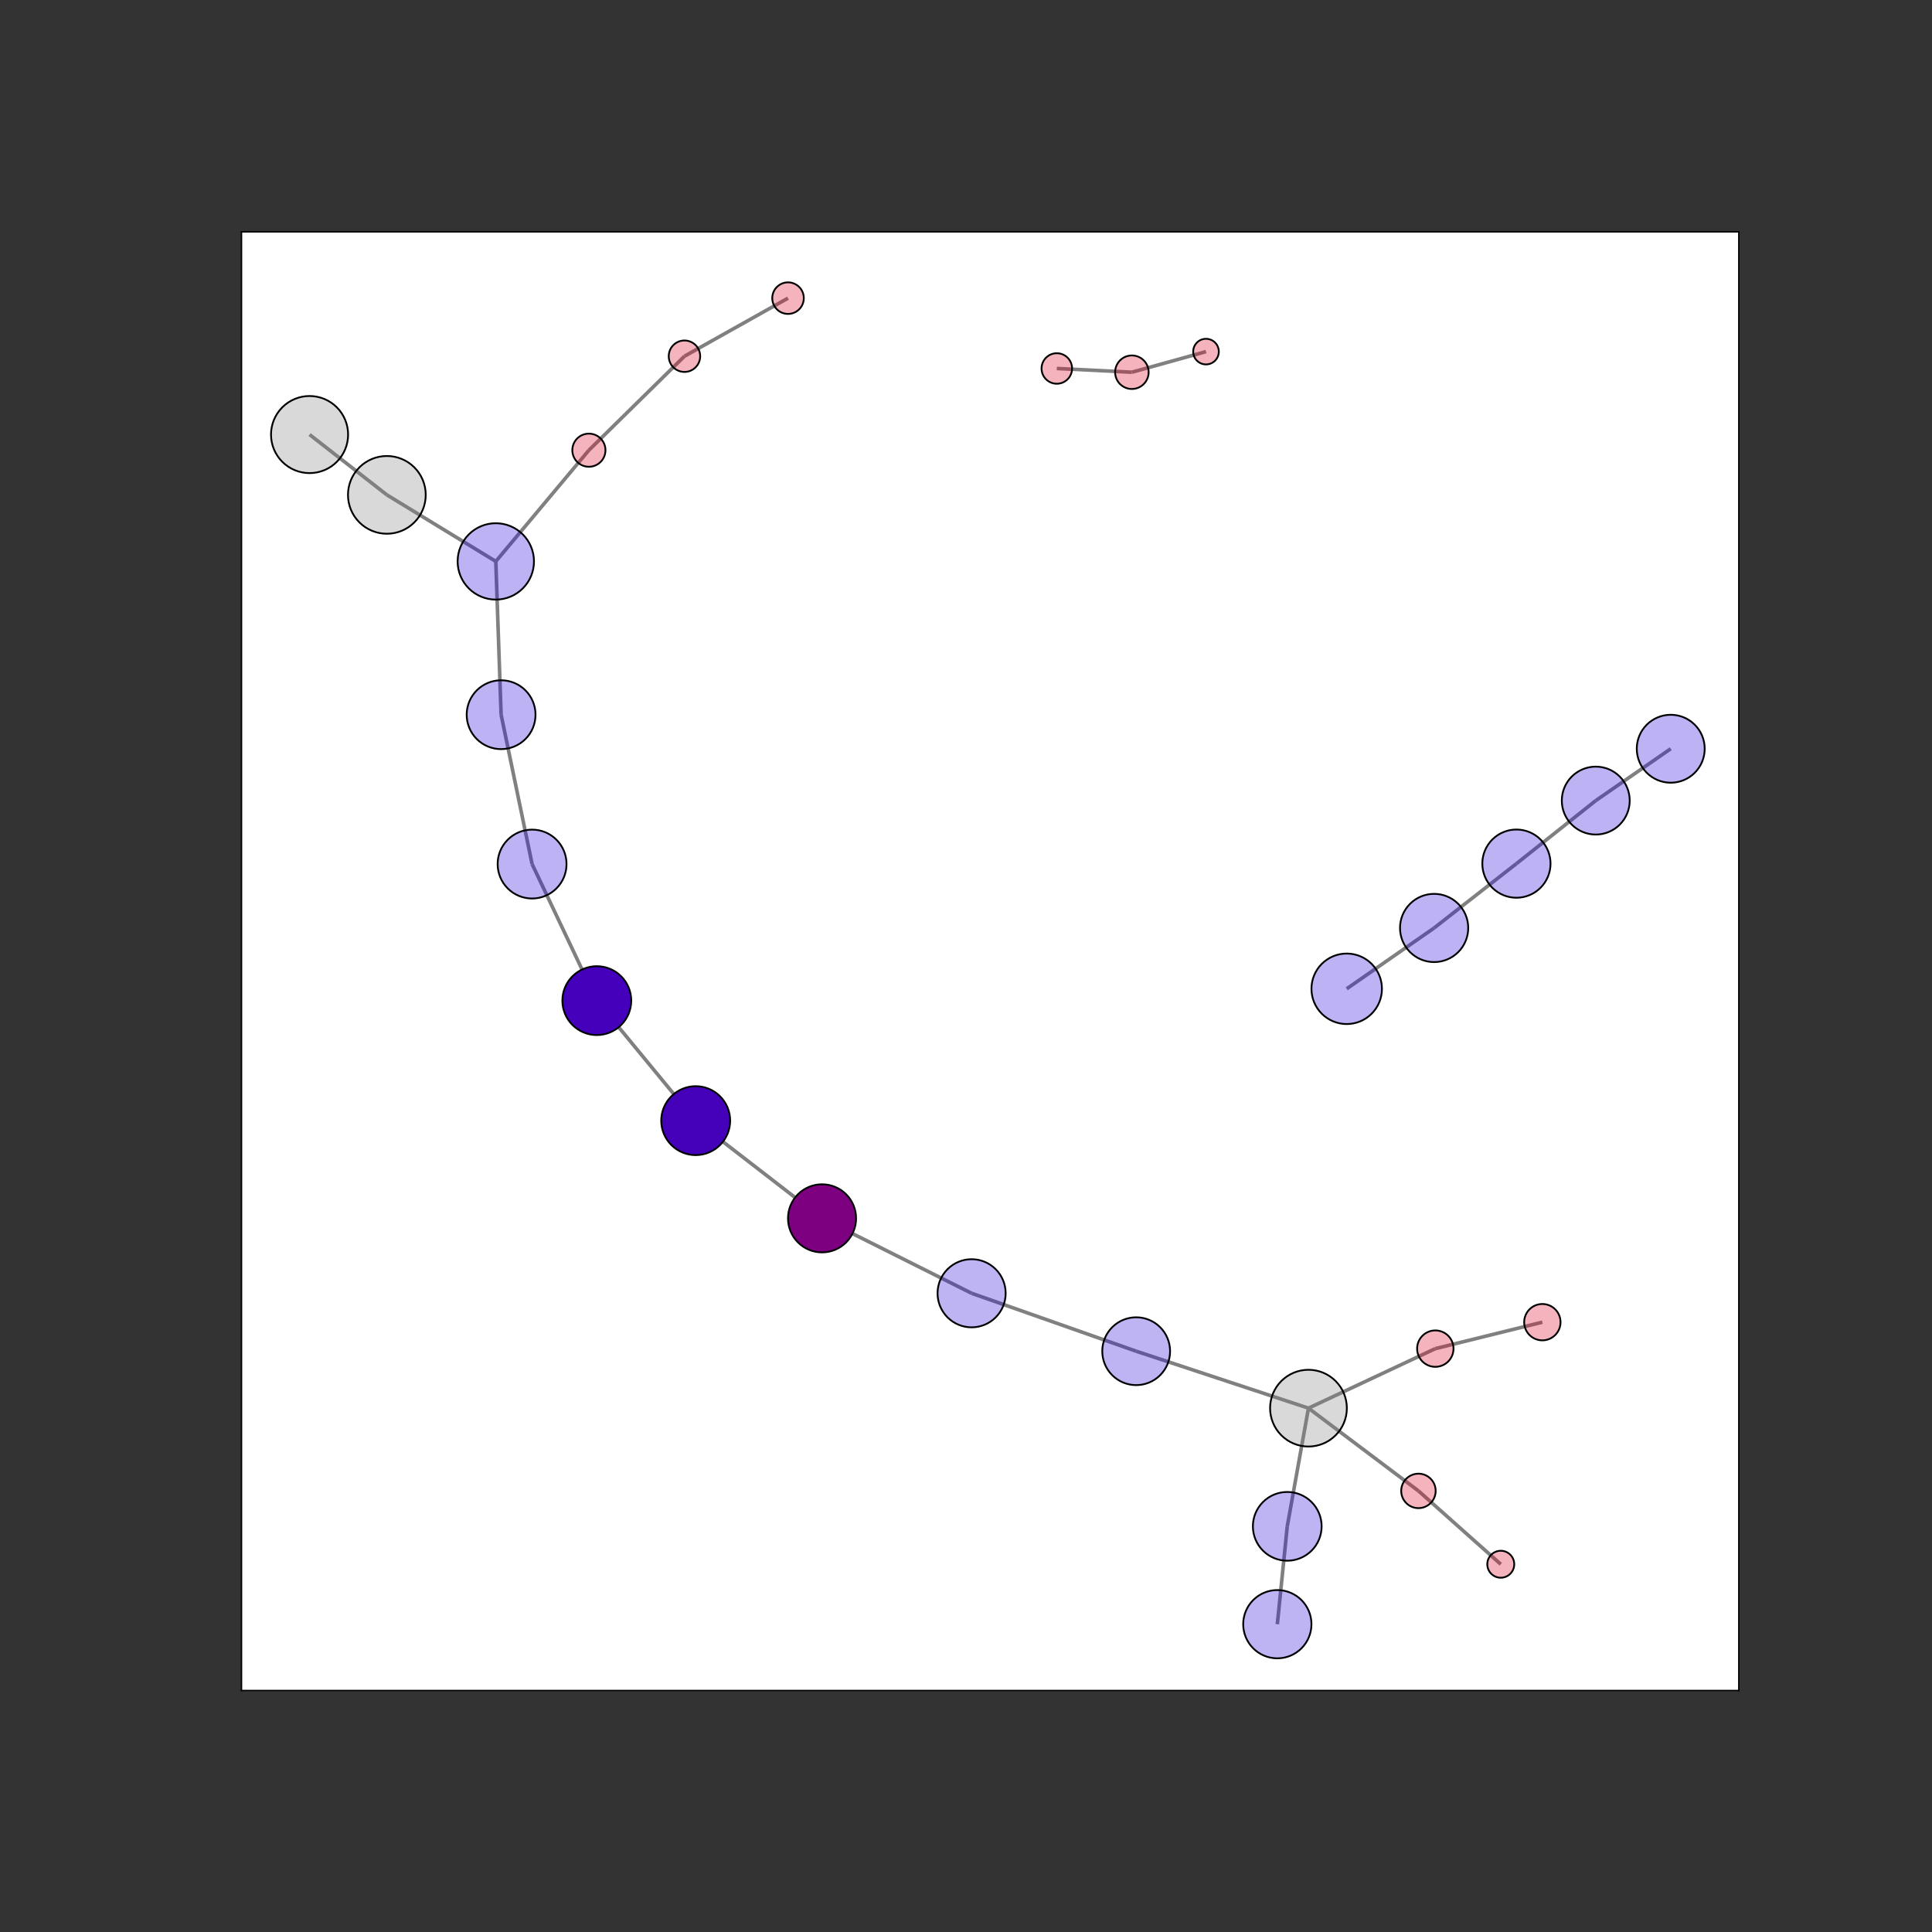 <?xml version="1.0" encoding="utf-8" standalone="no"?>
<!DOCTYPE svg PUBLIC "-//W3C//DTD SVG 1.1//EN"
  "http://www.w3.org/Graphics/SVG/1.1/DTD/svg11.dtd">
<!-- Created with matplotlib (https://matplotlib.org/) -->
<svg height="1080pt" version="1.1" viewBox="0 0 1080 1080" width="1080pt" xmlns="http://www.w3.org/2000/svg" xmlns:xlink="http://www.w3.org/1999/xlink">
 <rect x="0" y="0" width="1080" height="1080" fill="#333333" stroke="none"/>
 <defs>
  <style type="text/css">*{stroke-linecap:butt;stroke-linejoin:round;}</style>
 </defs>
 <g id="figure_1">
  <g id="patch_1">
   <path d="M 0 1080 
L 1080 1080 
L 1080 0 
L 0 0 
z
" style="fill:none;"/>
  </g>
  <g id="axes_1">
   <g id="patch_2">
    <path d="M 135 945 
L 972 945 
L 972 129.6 
L 135 129.6 
z
" style="fill:#ffffff;"/>
   </g>
   <g id="LineCollection_1">
    <path clip-path="url(#p85e2bd5c73)" d="M 543.133 722.949 
L 459.527 681.059 
" style="fill:none;stroke:#808080;stroke-width:2;"/>
    <path clip-path="url(#p85e2bd5c73)" d="M 543.133 722.949 
L 635.131 755.334 
" style="fill:none;stroke:#808080;stroke-width:2;"/>
    <path clip-path="url(#p85e2bd5c73)" d="M 459.527 681.059 
L 388.9 626.449 
" style="fill:none;stroke:#808080;stroke-width:2;"/>
    <path clip-path="url(#p85e2bd5c73)" d="M 635.131 755.334 
L 731.442 787.171 
" style="fill:none;stroke:#808080;stroke-width:2;"/>
    <path clip-path="url(#p85e2bd5c73)" d="M 847.691 482.777 
L 801.683 518.742 
" style="fill:none;stroke:#808080;stroke-width:2;"/>
    <path clip-path="url(#p85e2bd5c73)" d="M 847.691 482.777 
L 892.041 447.535 
" style="fill:none;stroke:#808080;stroke-width:2;"/>
    <path clip-path="url(#p85e2bd5c73)" d="M 333.62 559.356 
L 388.9 626.449 
" style="fill:none;stroke:#808080;stroke-width:2;"/>
    <path clip-path="url(#p85e2bd5c73)" d="M 333.62 559.356 
L 297.439 483.018 
" style="fill:none;stroke:#808080;stroke-width:2;"/>
    <path clip-path="url(#p85e2bd5c73)" d="M 280.12 399.521 
L 297.439 483.018 
" style="fill:none;stroke:#808080;stroke-width:2;"/>
    <path clip-path="url(#p85e2bd5c73)" d="M 280.12 399.521 
L 277.156 313.831 
" style="fill:none;stroke:#808080;stroke-width:2;"/>
    <path clip-path="url(#p85e2bd5c73)" d="M 862.185 739.104 
L 802.352 753.892 
" style="fill:none;stroke:#808080;stroke-width:2;"/>
    <path clip-path="url(#p85e2bd5c73)" d="M 590.764 205.984 
L 632.73 208.073 
" style="fill:none;stroke:#808080;stroke-width:2;"/>
    <path clip-path="url(#p85e2bd5c73)" d="M 632.73 208.073 
L 674.163 196.554 
" style="fill:none;stroke:#808080;stroke-width:2;"/>
    <path clip-path="url(#p85e2bd5c73)" d="M 440.514 166.664 
L 382.618 199.126 
" style="fill:none;stroke:#808080;stroke-width:2;"/>
    <path clip-path="url(#p85e2bd5c73)" d="M 792.917 833.427 
L 731.442 787.171 
" style="fill:none;stroke:#808080;stroke-width:2;"/>
    <path clip-path="url(#p85e2bd5c73)" d="M 792.917 833.427 
L 838.937 874.421 
" style="fill:none;stroke:#808080;stroke-width:2;"/>
    <path clip-path="url(#p85e2bd5c73)" d="M 714.035 907.936 
L 719.587 853.235 
" style="fill:none;stroke:#808080;stroke-width:2;"/>
    <path clip-path="url(#p85e2bd5c73)" d="M 719.587 853.235 
L 731.442 787.171 
" style="fill:none;stroke:#808080;stroke-width:2;"/>
    <path clip-path="url(#p85e2bd5c73)" d="M 173.045 242.924 
L 216.256 276.638 
" style="fill:none;stroke:#808080;stroke-width:2;"/>
    <path clip-path="url(#p85e2bd5c73)" d="M 216.256 276.638 
L 277.156 313.831 
" style="fill:none;stroke:#808080;stroke-width:2;"/>
    <path clip-path="url(#p85e2bd5c73)" d="M 382.618 199.126 
L 329.198 251.665 
" style="fill:none;stroke:#808080;stroke-width:2;"/>
    <path clip-path="url(#p85e2bd5c73)" d="M 329.198 251.665 
L 277.156 313.831 
" style="fill:none;stroke:#808080;stroke-width:2;"/>
    <path clip-path="url(#p85e2bd5c73)" d="M 801.683 518.742 
L 752.814 552.746 
" style="fill:none;stroke:#808080;stroke-width:2;"/>
    <path clip-path="url(#p85e2bd5c73)" d="M 802.352 753.892 
L 731.442 787.171 
" style="fill:none;stroke:#808080;stroke-width:2;"/>
    <path clip-path="url(#p85e2bd5c73)" d="M 933.955 418.554 
L 892.041 447.535 
" style="fill:none;stroke:#808080;stroke-width:2;"/>
   </g>
   <g id="matplotlib.axis_1">
    <g id="xtick_1"/>
    <g id="xtick_2"/>
    <g id="xtick_3"/>
    <g id="xtick_4"/>
    <g id="xtick_5"/>
    <g id="xtick_6"/>
    <g id="xtick_7"/>
    <g id="xtick_8"/>
   </g>
   <g id="matplotlib.axis_2">
    <g id="ytick_1"/>
    <g id="ytick_2"/>
    <g id="ytick_3"/>
    <g id="ytick_4"/>
    <g id="ytick_5"/>
    <g id="ytick_6"/>
    <g id="ytick_7"/>
    <g id="ytick_8"/>
   </g>
   <g id="PathCollection_1">
    <path clip-path="url(#p85e2bd5c73)" d="M 543.133 741.988 
C 548.182 741.988 553.025 739.982 556.596 736.412 
C 560.166 732.841 562.172 727.998 562.172 722.949 
C 562.172 717.899 560.166 713.056 556.596 709.486 
C 553.025 705.915 548.182 703.909 543.133 703.909 
C 538.083 703.909 533.24 705.915 529.67 709.486 
C 526.099 713.056 524.093 717.899 524.093 722.949 
C 524.093 727.998 526.099 732.841 529.67 736.412 
C 533.24 739.982 538.083 741.988 543.133 741.988 
z
" style="fill:#2600d8;fill-opacity:0.298;stroke:#000000;"/>
    <path clip-path="url(#p85e2bd5c73)" d="M 459.527 700.092 
C 464.575 700.092 469.416 698.086 472.986 694.517 
C 476.555 690.948 478.56 686.106 478.56 681.059 
C 478.56 676.011 476.555 671.17 472.986 667.6 
C 469.416 664.031 464.575 662.026 459.527 662.026 
C 454.48 662.026 449.638 664.031 446.069 667.6 
C 442.5 671.17 440.494 676.011 440.494 681.059 
C 440.494 686.106 442.5 690.948 446.069 694.517 
C 449.638 698.086 454.48 700.092 459.527 700.092 
z
" style="fill:#7d0081;stroke:#000000;"/>
    <path clip-path="url(#p85e2bd5c73)" d="M 635.131 774.288 
C 640.157 774.288 644.979 772.291 648.533 768.736 
C 652.088 765.182 654.085 760.361 654.085 755.334 
C 654.085 750.307 652.088 745.486 648.533 741.932 
C 644.979 738.377 640.157 736.38 635.131 736.38 
C 630.104 736.38 625.283 738.377 621.728 741.932 
C 618.174 745.486 616.177 750.307 616.177 755.334 
C 616.177 760.361 618.174 765.182 621.728 768.736 
C 625.283 772.291 630.104 774.288 635.131 774.288 
z
" style="fill:#2500d9;fill-opacity:0.298;stroke:#000000;"/>
    <path clip-path="url(#p85e2bd5c73)" d="M 847.691 501.843 
C 852.747 501.843 857.597 499.834 861.172 496.259 
C 864.748 492.683 866.756 487.833 866.756 482.777 
C 866.756 477.721 864.748 472.871 861.172 469.296 
C 857.597 465.72 852.747 463.711 847.691 463.711 
C 842.635 463.711 837.785 465.72 834.209 469.296 
C 830.634 472.871 828.625 477.721 828.625 482.777 
C 828.625 487.833 830.634 492.683 834.209 496.259 
C 837.785 499.834 842.635 501.843 847.691 501.843 
z
" style="fill:#2200dc;fill-opacity:0.298;stroke:#000000;"/>
    <path clip-path="url(#p85e2bd5c73)" d="M 333.62 578.604 
C 338.725 578.604 343.621 576.576 347.231 572.967 
C 350.84 569.357 352.868 564.461 352.868 559.356 
C 352.868 554.251 350.84 549.355 347.231 545.745 
C 343.621 542.136 338.725 540.108 333.62 540.108 
C 328.515 540.108 323.619 542.136 320.009 545.745 
C 316.4 549.355 314.372 554.251 314.372 559.356 
C 314.372 564.461 316.4 569.357 320.009 572.967 
C 323.619 576.576 328.515 578.604 333.62 578.604 
z
" style="fill:#4400ba;stroke:#000000;"/>
    <path clip-path="url(#p85e2bd5c73)" d="M 388.9 645.711 
C 394.008 645.711 398.908 643.681 402.52 640.069 
C 406.132 636.457 408.161 631.557 408.161 626.449 
C 408.161 621.341 406.132 616.441 402.52 612.829 
C 398.908 609.217 394.008 607.188 388.9 607.188 
C 383.792 607.188 378.892 609.217 375.28 612.829 
C 371.668 616.441 369.638 621.341 369.638 626.449 
C 369.638 631.557 371.668 636.457 375.28 640.069 
C 378.892 643.681 383.792 645.711 388.9 645.711 
z
" style="fill:#4500b9;stroke:#000000;"/>
    <path clip-path="url(#p85e2bd5c73)" d="M 280.12 418.763 
C 285.223 418.763 290.118 416.736 293.726 413.127 
C 297.335 409.519 299.362 404.624 299.362 399.521 
C 299.362 394.418 297.335 389.524 293.726 385.915 
C 290.118 382.307 285.223 380.279 280.12 380.279 
C 275.017 380.279 270.123 382.307 266.514 385.915 
C 262.906 389.524 260.878 394.418 260.878 399.521 
C 260.878 404.624 262.906 409.519 266.514 413.127 
C 270.123 416.736 275.017 418.763 280.12 418.763 
z
" style="fill:#2300db;fill-opacity:0.298;stroke:#000000;"/>
    <path clip-path="url(#p85e2bd5c73)" d="M 862.185 749.265 
C 864.88 749.265 867.465 748.195 869.37 746.289 
C 871.276 744.384 872.346 741.799 872.346 739.104 
C 872.346 736.409 871.276 733.825 869.37 731.919 
C 867.465 730.014 864.88 728.943 862.185 728.943 
C 859.49 728.943 856.905 730.014 855 731.919 
C 853.094 733.825 852.024 736.409 852.024 739.104 
C 852.024 741.799 853.094 744.384 855 746.289 
C 856.905 748.195 859.49 749.265 862.185 749.265 
z
" style="fill:#da0024;fill-opacity:0.298;stroke:#000000;"/>
    <path clip-path="url(#p85e2bd5c73)" d="M 590.764 214.513 
C 593.026 214.513 595.195 213.615 596.795 212.015 
C 598.394 210.416 599.293 208.246 599.293 205.984 
C 599.293 203.722 598.394 201.552 596.795 199.953 
C 595.195 198.353 593.026 197.455 590.764 197.455 
C 588.502 197.455 586.332 198.353 584.733 199.953 
C 583.133 201.552 582.234 203.722 582.234 205.984 
C 582.234 208.246 583.133 210.416 584.733 212.015 
C 586.332 213.615 588.502 214.513 590.764 214.513 
z
" style="fill:#dc0022;fill-opacity:0.298;stroke:#000000;"/>
    <path clip-path="url(#p85e2bd5c73)" d="M 632.73 217.44 
C 635.214 217.44 637.597 216.453 639.353 214.696 
C 641.11 212.94 642.097 210.557 642.097 208.073 
C 642.097 205.588 641.11 203.205 639.353 201.449 
C 637.597 199.692 635.214 198.705 632.73 198.705 
C 630.245 198.705 627.862 199.692 626.106 201.449 
C 624.349 203.205 623.362 205.588 623.362 208.073 
C 623.362 210.557 624.349 212.94 626.106 214.696 
C 627.862 216.453 630.245 217.44 632.73 217.44 
z
" style="fill:#dc0022;fill-opacity:0.298;stroke:#000000;"/>
    <path clip-path="url(#p85e2bd5c73)" d="M 674.163 203.713 
C 676.062 203.713 677.883 202.959 679.225 201.617 
C 680.568 200.274 681.322 198.453 681.322 196.554 
C 681.322 194.656 680.568 192.835 679.225 191.492 
C 677.883 190.15 676.062 189.396 674.163 189.396 
C 672.265 189.396 670.444 190.15 669.101 191.492 
C 667.759 192.835 667.004 194.656 667.004 196.554 
C 667.004 198.453 667.759 200.274 669.101 201.617 
C 670.444 202.959 672.265 203.713 674.163 203.713 
z
" style="fill:#da0024;fill-opacity:0.298;stroke:#000000;"/>
    <path clip-path="url(#p85e2bd5c73)" d="M 440.514 175.481 
C 442.852 175.481 445.095 174.552 446.749 172.899 
C 448.402 171.245 449.331 169.002 449.331 166.664 
C 449.331 164.325 448.402 162.082 446.749 160.429 
C 445.095 158.775 442.852 157.846 440.514 157.846 
C 438.175 157.846 435.932 158.775 434.279 160.429 
C 432.625 162.082 431.696 164.325 431.696 166.664 
C 431.696 169.002 432.625 171.245 434.279 172.899 
C 435.932 174.552 438.175 175.481 440.514 175.481 
z
" style="fill:#db0023;fill-opacity:0.298;stroke:#000000;"/>
    <path clip-path="url(#p85e2bd5c73)" d="M 792.917 843.058 
C 795.471 843.058 797.921 842.043 799.727 840.237 
C 801.533 838.431 802.548 835.981 802.548 833.427 
C 802.548 830.873 801.533 828.423 799.727 826.617 
C 797.921 824.811 795.471 823.796 792.917 823.796 
C 790.363 823.796 787.913 824.811 786.107 826.617 
C 784.301 828.423 783.286 830.873 783.286 833.427 
C 783.286 835.981 784.301 838.431 786.107 840.237 
C 787.913 842.043 790.363 843.058 792.917 843.058 
z
" style="fill:#dc0022;fill-opacity:0.298;stroke:#000000;"/>
    <path clip-path="url(#p85e2bd5c73)" d="M 714.035 927.015 
C 719.095 927.015 723.948 925.005 727.526 921.427 
C 731.104 917.849 733.114 912.996 733.114 907.936 
C 733.114 902.877 731.104 898.023 727.526 894.446 
C 723.948 890.868 719.095 888.858 714.035 888.858 
C 708.975 888.858 704.122 890.868 700.544 894.446 
C 696.967 898.023 694.956 902.877 694.956 907.936 
C 694.956 912.996 696.967 917.849 700.544 921.427 
C 704.122 925.005 708.975 927.015 714.035 927.015 
z
" style="fill:#2600d8;fill-opacity:0.298;stroke:#000000;"/>
    <path clip-path="url(#p85e2bd5c73)" d="M 719.587 872.451 
C 724.683 872.451 729.571 870.426 733.175 866.823 
C 736.778 863.219 738.803 858.331 738.803 853.235 
C 738.803 848.139 736.778 843.251 733.175 839.647 
C 729.571 836.044 724.683 834.019 719.587 834.019 
C 714.491 834.019 709.603 836.044 705.999 839.647 
C 702.396 843.251 700.371 848.139 700.371 853.235 
C 700.371 858.331 702.396 863.219 705.999 866.823 
C 709.603 870.426 714.491 872.451 719.587 872.451 
z
" style="fill:#2600d8;fill-opacity:0.298;stroke:#000000;"/>
    <path clip-path="url(#p85e2bd5c73)" d="M 297.439 502.273 
C 302.546 502.273 307.444 500.244 311.055 496.633 
C 314.665 493.022 316.694 488.124 316.694 483.018 
C 316.694 477.911 314.665 473.013 311.055 469.403 
C 307.444 465.792 302.546 463.763 297.439 463.763 
C 292.333 463.763 287.435 465.792 283.824 469.403 
C 280.213 473.013 278.184 477.911 278.184 483.018 
C 278.184 488.124 280.213 493.022 283.824 496.633 
C 287.435 500.244 292.333 502.273 297.439 502.273 
z
" style="fill:#2200dc;fill-opacity:0.298;stroke:#000000;"/>
    <path clip-path="url(#p85e2bd5c73)" d="M 173.045 264.47 
C 178.76 264.47 184.241 262.2 188.281 258.159 
C 192.322 254.119 194.592 248.638 194.592 242.924 
C 194.592 237.209 192.322 231.729 188.281 227.688 
C 184.241 223.647 178.76 221.377 173.045 221.377 
C 167.331 221.377 161.85 223.647 157.81 227.688 
C 153.769 231.729 151.499 237.209 151.499 242.924 
C 151.499 248.638 153.769 254.119 157.81 258.159 
C 161.85 262.2 167.331 264.47 173.045 264.47 
z
" style="fill:#808080;fill-opacity:0.298;stroke:#000000;"/>
    <path clip-path="url(#p85e2bd5c73)" d="M 216.256 298.369 
C 222.019 298.369 227.547 296.08 231.622 292.004 
C 235.697 287.929 237.987 282.401 237.987 276.638 
C 237.987 270.875 235.697 265.347 231.622 261.272 
C 227.547 257.196 222.019 254.907 216.256 254.907 
C 210.493 254.907 204.965 257.196 200.89 261.272 
C 196.814 265.347 194.525 270.875 194.525 276.638 
C 194.525 282.401 196.814 287.929 200.89 292.004 
C 204.965 296.08 210.493 298.369 216.256 298.369 
z
" style="fill:#808080;fill-opacity:0.298;stroke:#000000;"/>
    <path clip-path="url(#p85e2bd5c73)" d="M 382.618 207.915 
C 384.949 207.915 387.185 206.989 388.833 205.341 
C 390.481 203.693 391.407 201.457 391.407 199.126 
C 391.407 196.795 390.481 194.559 388.833 192.911 
C 387.185 191.263 384.949 190.337 382.618 190.337 
C 380.287 190.337 378.051 191.263 376.403 192.911 
C 374.755 194.559 373.829 196.795 373.829 199.126 
C 373.829 201.457 374.755 203.693 376.403 205.341 
C 378.051 206.989 380.287 207.915 382.618 207.915 
z
" style="fill:#db0023;fill-opacity:0.298;stroke:#000000;"/>
    <path clip-path="url(#p85e2bd5c73)" d="M 329.198 260.925 
C 331.653 260.925 334.009 259.95 335.746 258.213 
C 337.482 256.477 338.458 254.121 338.458 251.665 
C 338.458 249.209 337.482 246.854 335.746 245.117 
C 334.009 243.381 331.653 242.405 329.198 242.405 
C 326.742 242.405 324.386 243.381 322.65 245.117 
C 320.913 246.854 319.937 249.209 319.937 251.665 
C 319.937 254.121 320.913 256.477 322.65 258.213 
C 324.386 259.95 326.742 260.925 329.198 260.925 
z
" style="fill:#dc0022;fill-opacity:0.298;stroke:#000000;"/>
    <path clip-path="url(#p85e2bd5c73)" d="M 801.683 537.807 
C 806.739 537.807 811.589 535.798 815.164 532.223 
C 818.739 528.648 820.748 523.798 820.748 518.742 
C 820.748 513.685 818.739 508.836 815.164 505.26 
C 811.589 501.685 806.739 499.676 801.683 499.676 
C 796.626 499.676 791.776 501.685 788.201 505.26 
C 784.626 508.836 782.617 513.685 782.617 518.742 
C 782.617 523.798 784.626 528.648 788.201 532.223 
C 791.776 535.798 796.626 537.807 801.683 537.807 
z
" style="fill:#2200dc;fill-opacity:0.298;stroke:#000000;"/>
    <path clip-path="url(#p85e2bd5c73)" d="M 277.156 335.174 
C 282.816 335.174 288.245 332.925 292.248 328.923 
C 296.25 324.92 298.499 319.491 298.499 313.831 
C 298.499 308.171 296.25 302.742 292.248 298.74 
C 288.245 294.738 282.816 292.489 277.156 292.489 
C 271.496 292.489 266.067 294.738 262.065 298.74 
C 258.063 302.742 255.814 308.171 255.814 313.831 
C 255.814 319.491 258.063 324.92 262.065 328.923 
C 266.067 332.925 271.496 335.174 277.156 335.174 
z
" style="fill:#2400da;fill-opacity:0.298;stroke:#000000;"/>
    <path clip-path="url(#p85e2bd5c73)" d="M 752.814 572.45 
C 758.04 572.45 763.052 570.374 766.747 566.679 
C 770.442 562.983 772.518 557.971 772.518 552.746 
C 772.518 547.52 770.442 542.508 766.747 538.813 
C 763.052 535.118 758.04 533.042 752.814 533.042 
C 747.589 533.042 742.576 535.118 738.881 538.813 
C 735.186 542.508 733.11 547.52 733.11 552.746 
C 733.11 557.971 735.186 562.983 738.881 566.679 
C 742.576 570.374 747.589 572.45 752.814 572.45 
z
" style="fill:#2200dc;fill-opacity:0.298;stroke:#000000;"/>
    <path clip-path="url(#p85e2bd5c73)" d="M 802.352 764.066 
C 805.05 764.066 807.638 762.994 809.545 761.086 
C 811.453 759.178 812.525 756.59 812.525 753.892 
C 812.525 751.194 811.453 748.606 809.545 746.698 
C 807.638 744.79 805.05 743.719 802.352 743.719 
C 799.654 743.719 797.066 744.79 795.158 746.698 
C 793.25 748.606 792.178 751.194 792.178 753.892 
C 792.178 756.59 793.25 759.178 795.158 761.086 
C 797.066 762.994 799.654 764.066 802.352 764.066 
z
" style="fill:#db0023;fill-opacity:0.298;stroke:#000000;"/>
    <path clip-path="url(#p85e2bd5c73)" d="M 731.442 808.625 
C 737.131 808.625 742.589 806.364 746.612 802.341 
C 750.635 798.318 752.895 792.861 752.895 787.171 
C 752.895 781.482 750.635 776.025 746.612 772.002 
C 742.589 767.978 737.131 765.718 731.442 765.718 
C 725.752 765.718 720.295 767.978 716.272 772.002 
C 712.249 776.025 709.988 781.482 709.988 787.171 
C 709.988 792.861 712.249 798.318 716.272 802.341 
C 720.295 806.364 725.752 808.625 731.442 808.625 
z
" style="fill:#808080;fill-opacity:0.298;stroke:#000000;"/>
    <path clip-path="url(#p85e2bd5c73)" d="M 933.955 437.54 
C 938.99 437.54 943.82 435.54 947.38 431.979 
C 950.941 428.419 952.941 423.589 952.941 418.554 
C 952.941 413.518 950.941 408.688 947.38 405.128 
C 943.82 401.567 938.99 399.567 933.955 399.567 
C 928.919 399.567 924.089 401.567 920.529 405.128 
C 916.968 408.688 914.968 413.518 914.968 418.554 
C 914.968 423.589 916.968 428.419 920.529 431.979 
C 924.089 435.54 928.919 437.54 933.955 437.54 
z
" style="fill:#2400da;fill-opacity:0.298;stroke:#000000;"/>
    <path clip-path="url(#p85e2bd5c73)" d="M 838.937 881.954 
C 840.934 881.954 842.851 881.16 844.263 879.748 
C 845.676 878.335 846.47 876.419 846.47 874.421 
C 846.47 872.423 845.676 870.507 844.263 869.094 
C 842.851 867.681 840.934 866.888 838.937 866.888 
C 836.939 866.888 835.022 867.681 833.61 869.094 
C 832.197 870.507 831.403 872.423 831.403 874.421 
C 831.403 876.419 832.197 878.335 833.61 879.748 
C 835.022 881.16 836.939 881.954 838.937 881.954 
z
" style="fill:#da0024;fill-opacity:0.298;stroke:#000000;"/>
    <path clip-path="url(#p85e2bd5c73)" d="M 892.041 466.515 
C 897.074 466.515 901.902 464.515 905.462 460.956 
C 909.021 457.396 911.021 452.568 911.021 447.535 
C 911.021 442.501 909.021 437.673 905.462 434.114 
C 901.902 430.554 897.074 428.554 892.041 428.554 
C 887.007 428.554 882.179 430.554 878.619 434.114 
C 875.06 437.673 873.06 442.501 873.06 447.535 
C 873.06 452.568 875.06 457.396 878.619 460.956 
C 882.179 464.515 887.007 466.515 892.041 466.515 
z
" style="fill:#2400da;fill-opacity:0.298;stroke:#000000;"/>
   </g>
   <g id="patch_3">
    <path d="M 135 945 
L 135 129.6 
" style="fill:none;stroke:#000000;stroke-linecap:square;stroke-linejoin:miter;stroke-width:0.8;"/>
   </g>
   <g id="patch_4">
    <path d="M 972 945 
L 972 129.6 
" style="fill:none;stroke:#000000;stroke-linecap:square;stroke-linejoin:miter;stroke-width:0.8;"/>
   </g>
   <g id="patch_5">
    <path d="M 135 945 
L 972 945 
" style="fill:none;stroke:#000000;stroke-linecap:square;stroke-linejoin:miter;stroke-width:0.8;"/>
   </g>
   <g id="patch_6">
    <path d="M 135 129.6 
L 972 129.6 
" style="fill:none;stroke:#000000;stroke-linecap:square;stroke-linejoin:miter;stroke-width:0.8;"/>
   </g>
  </g>
 </g>
 <defs>
  <clipPath id="p85e2bd5c73">
   <rect height="815.4" width="837" x="135" y="129.6"/>
  </clipPath>
 </defs>
</svg>
